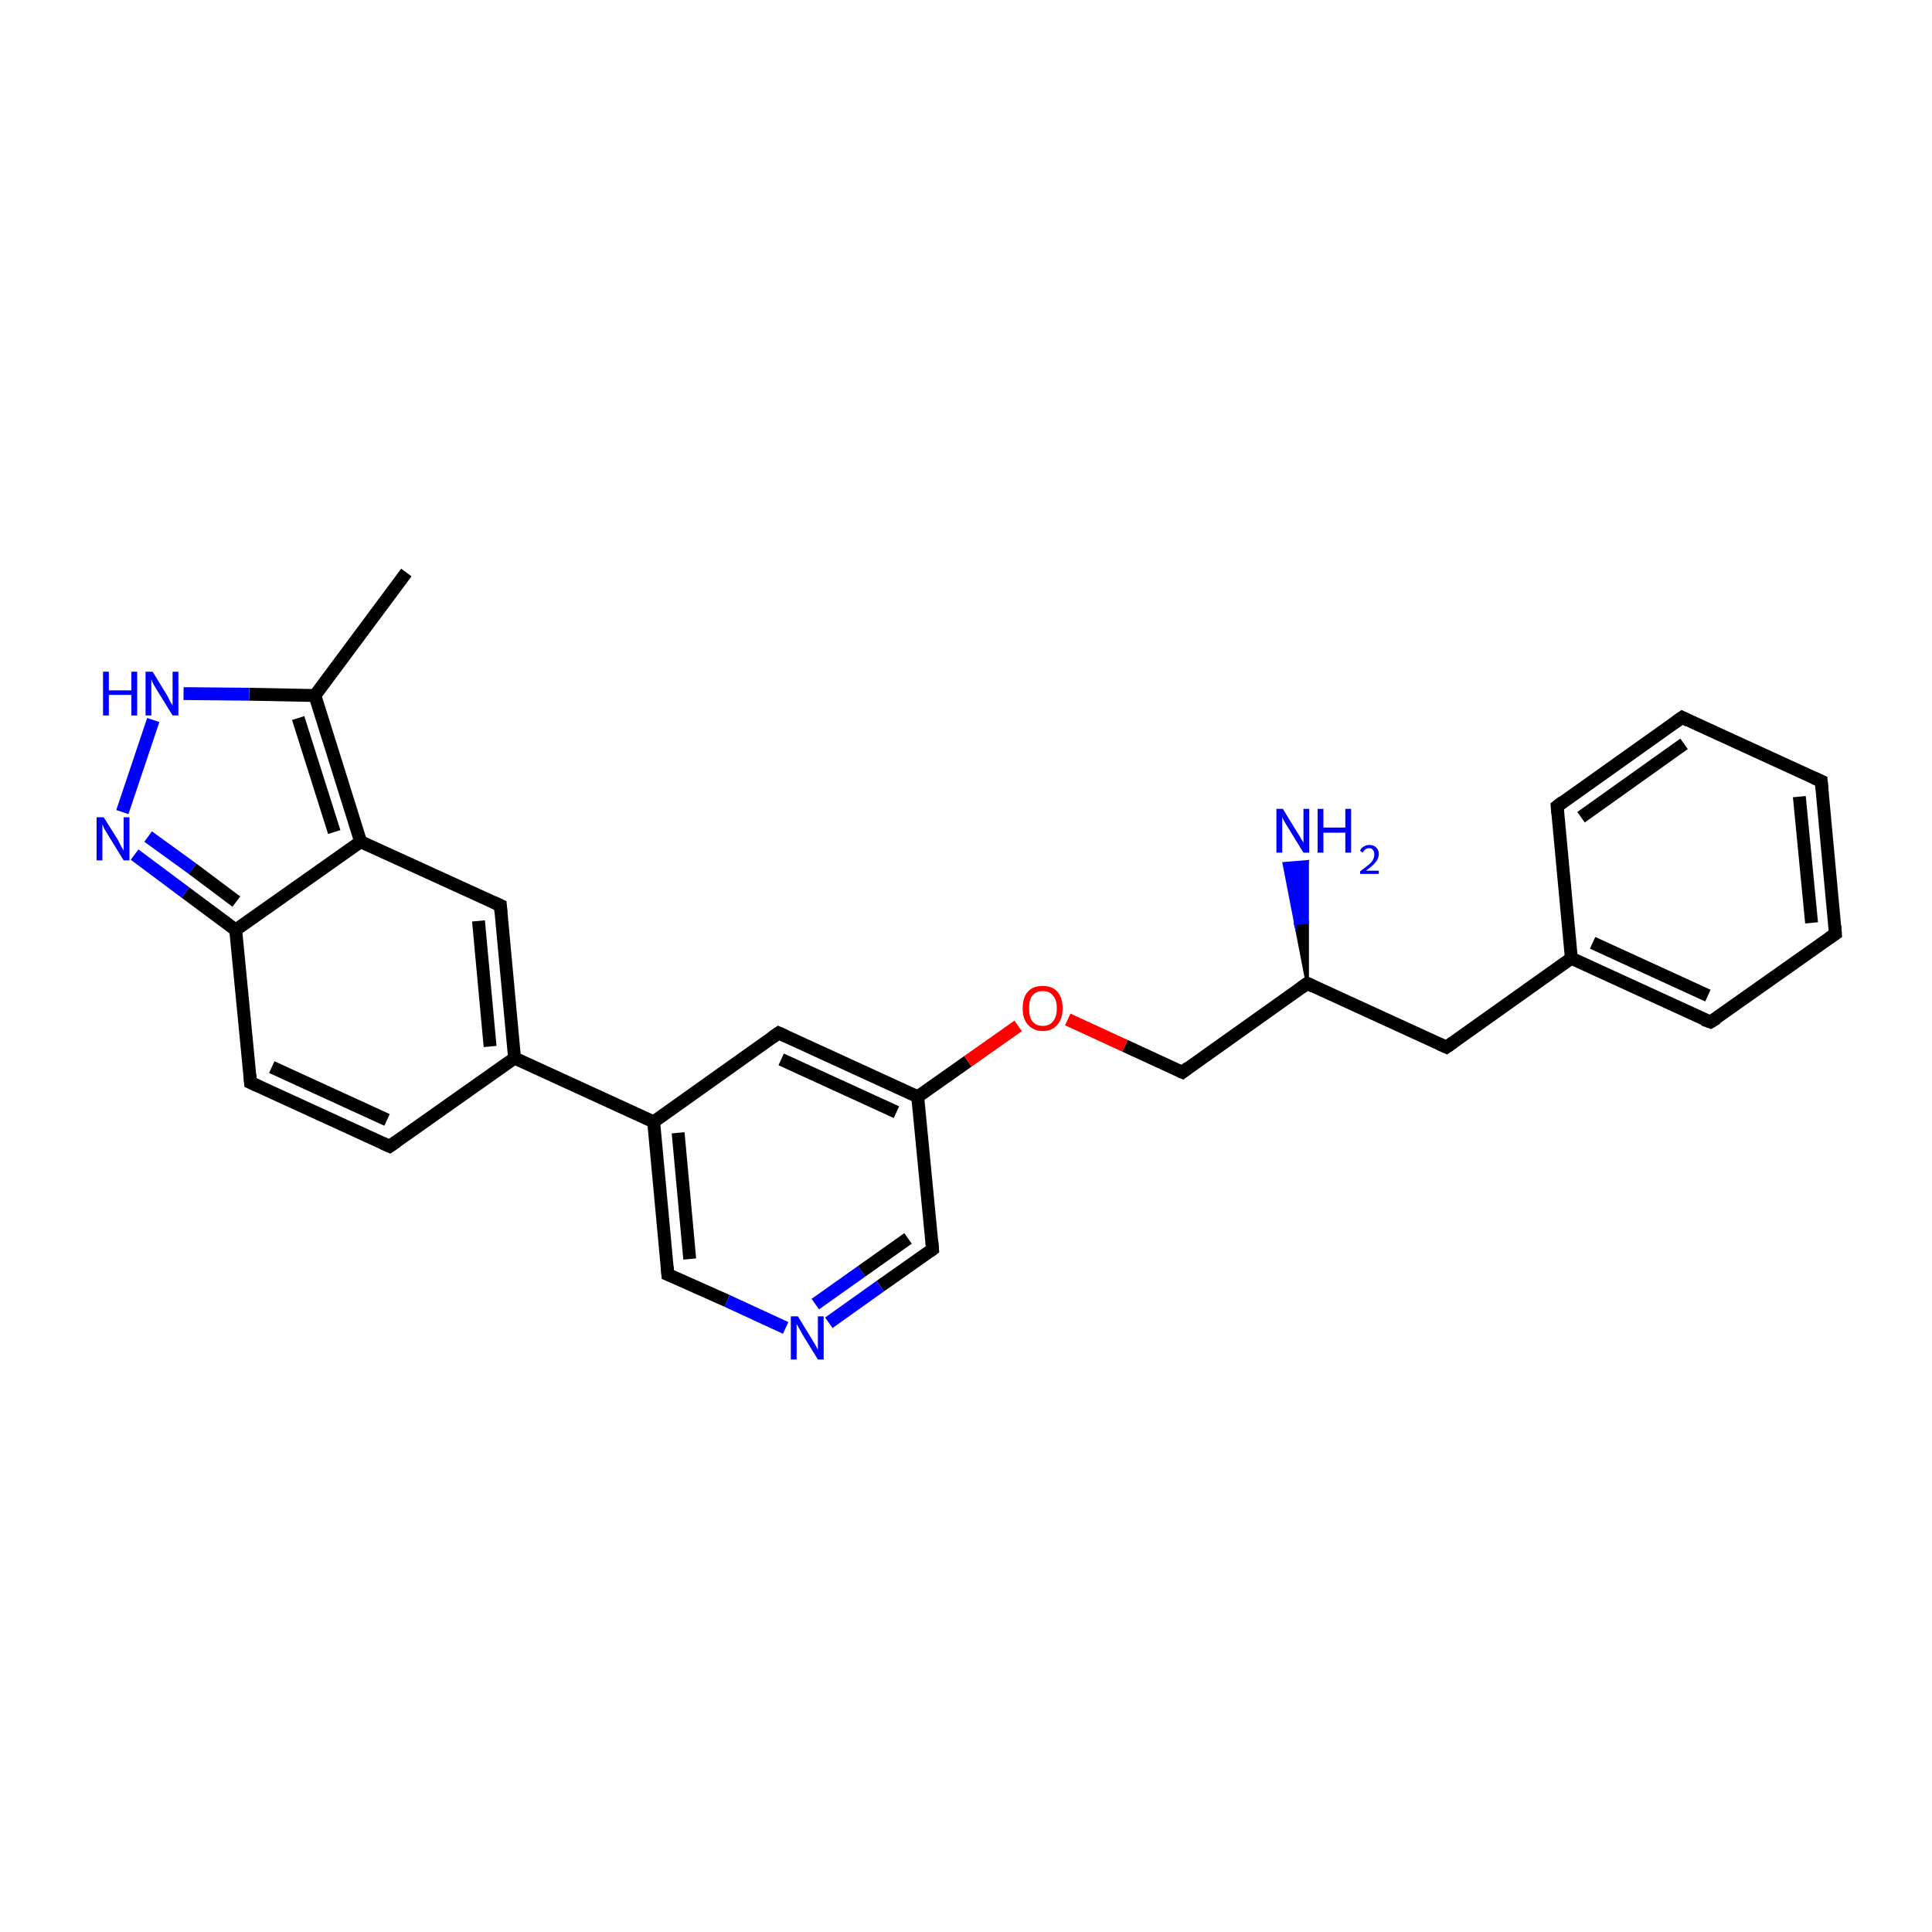 <?xml version='1.0' encoding='iso-8859-1'?>
<svg version='1.1' baseProfile='full'
              xmlns='http://www.w3.org/2000/svg'
                      xmlns:rdkit='http://www.rdkit.org/xml'
                      xmlns:xlink='http://www.w3.org/1999/xlink'
                  xml:space='preserve'
width='300px' height='300px' viewBox='0 0 300 300'>
<!-- END OF HEADER -->
<rect style='opacity:1.0;fill:#FFFFFF;stroke:none' width='300.0' height='300.0' x='0.0' y='0.0'> </rect>
<path class='bond-0 atom-0 atom-1' d='M 63.1,88.9 L 48.9,108.0' style='fill:none;fill-rule:evenodd;stroke:#000000;stroke-width:2.0px;stroke-linecap:butt;stroke-linejoin:miter;stroke-opacity:1' />
<path class='bond-1 atom-1 atom-2' d='M 48.9,108.0 L 38.7,107.8' style='fill:none;fill-rule:evenodd;stroke:#000000;stroke-width:2.0px;stroke-linecap:butt;stroke-linejoin:miter;stroke-opacity:1' />
<path class='bond-1 atom-1 atom-2' d='M 38.7,107.8 L 28.5,107.7' style='fill:none;fill-rule:evenodd;stroke:#0000FF;stroke-width:2.0px;stroke-linecap:butt;stroke-linejoin:miter;stroke-opacity:1' />
<path class='bond-2 atom-2 atom-3' d='M 23.8,111.8 L 19.0,126.1' style='fill:none;fill-rule:evenodd;stroke:#0000FF;stroke-width:2.0px;stroke-linecap:butt;stroke-linejoin:miter;stroke-opacity:1' />
<path class='bond-3 atom-3 atom-4' d='M 20.9,132.7 L 28.8,138.6' style='fill:none;fill-rule:evenodd;stroke:#0000FF;stroke-width:2.0px;stroke-linecap:butt;stroke-linejoin:miter;stroke-opacity:1' />
<path class='bond-3 atom-3 atom-4' d='M 28.8,138.6 L 36.6,144.4' style='fill:none;fill-rule:evenodd;stroke:#000000;stroke-width:2.0px;stroke-linecap:butt;stroke-linejoin:miter;stroke-opacity:1' />
<path class='bond-3 atom-3 atom-4' d='M 23.0,129.9 L 29.9,134.9' style='fill:none;fill-rule:evenodd;stroke:#0000FF;stroke-width:2.0px;stroke-linecap:butt;stroke-linejoin:miter;stroke-opacity:1' />
<path class='bond-3 atom-3 atom-4' d='M 29.9,134.9 L 36.7,140.0' style='fill:none;fill-rule:evenodd;stroke:#000000;stroke-width:2.0px;stroke-linecap:butt;stroke-linejoin:miter;stroke-opacity:1' />
<path class='bond-4 atom-4 atom-5' d='M 36.6,144.4 L 38.9,168.1' style='fill:none;fill-rule:evenodd;stroke:#000000;stroke-width:2.0px;stroke-linecap:butt;stroke-linejoin:miter;stroke-opacity:1' />
<path class='bond-5 atom-5 atom-6' d='M 38.9,168.1 L 60.5,178.0' style='fill:none;fill-rule:evenodd;stroke:#000000;stroke-width:2.0px;stroke-linecap:butt;stroke-linejoin:miter;stroke-opacity:1' />
<path class='bond-5 atom-5 atom-6' d='M 42.2,165.7 L 60.1,173.9' style='fill:none;fill-rule:evenodd;stroke:#000000;stroke-width:2.0px;stroke-linecap:butt;stroke-linejoin:miter;stroke-opacity:1' />
<path class='bond-6 atom-6 atom-7' d='M 60.5,178.0 L 79.9,164.3' style='fill:none;fill-rule:evenodd;stroke:#000000;stroke-width:2.0px;stroke-linecap:butt;stroke-linejoin:miter;stroke-opacity:1' />
<path class='bond-7 atom-7 atom-8' d='M 79.9,164.3 L 101.5,174.2' style='fill:none;fill-rule:evenodd;stroke:#000000;stroke-width:2.0px;stroke-linecap:butt;stroke-linejoin:miter;stroke-opacity:1' />
<path class='bond-8 atom-8 atom-9' d='M 101.5,174.2 L 103.7,197.9' style='fill:none;fill-rule:evenodd;stroke:#000000;stroke-width:2.0px;stroke-linecap:butt;stroke-linejoin:miter;stroke-opacity:1' />
<path class='bond-8 atom-8 atom-9' d='M 105.3,175.9 L 107.1,195.5' style='fill:none;fill-rule:evenodd;stroke:#000000;stroke-width:2.0px;stroke-linecap:butt;stroke-linejoin:miter;stroke-opacity:1' />
<path class='bond-9 atom-9 atom-10' d='M 103.7,197.9 L 112.9,202.0' style='fill:none;fill-rule:evenodd;stroke:#000000;stroke-width:2.0px;stroke-linecap:butt;stroke-linejoin:miter;stroke-opacity:1' />
<path class='bond-9 atom-9 atom-10' d='M 112.9,202.0 L 122.0,206.2' style='fill:none;fill-rule:evenodd;stroke:#0000FF;stroke-width:2.0px;stroke-linecap:butt;stroke-linejoin:miter;stroke-opacity:1' />
<path class='bond-10 atom-10 atom-11' d='M 128.7,205.4 L 136.7,199.7' style='fill:none;fill-rule:evenodd;stroke:#0000FF;stroke-width:2.0px;stroke-linecap:butt;stroke-linejoin:miter;stroke-opacity:1' />
<path class='bond-10 atom-10 atom-11' d='M 136.7,199.7 L 144.8,194.0' style='fill:none;fill-rule:evenodd;stroke:#000000;stroke-width:2.0px;stroke-linecap:butt;stroke-linejoin:miter;stroke-opacity:1' />
<path class='bond-10 atom-10 atom-11' d='M 126.6,202.5 L 133.8,197.4' style='fill:none;fill-rule:evenodd;stroke:#0000FF;stroke-width:2.0px;stroke-linecap:butt;stroke-linejoin:miter;stroke-opacity:1' />
<path class='bond-10 atom-10 atom-11' d='M 133.8,197.4 L 141.0,192.3' style='fill:none;fill-rule:evenodd;stroke:#000000;stroke-width:2.0px;stroke-linecap:butt;stroke-linejoin:miter;stroke-opacity:1' />
<path class='bond-11 atom-11 atom-12' d='M 144.8,194.0 L 142.5,170.3' style='fill:none;fill-rule:evenodd;stroke:#000000;stroke-width:2.0px;stroke-linecap:butt;stroke-linejoin:miter;stroke-opacity:1' />
<path class='bond-12 atom-12 atom-13' d='M 142.5,170.3 L 150.3,164.8' style='fill:none;fill-rule:evenodd;stroke:#000000;stroke-width:2.0px;stroke-linecap:butt;stroke-linejoin:miter;stroke-opacity:1' />
<path class='bond-12 atom-12 atom-13' d='M 150.3,164.8 L 158.1,159.3' style='fill:none;fill-rule:evenodd;stroke:#FF0000;stroke-width:2.0px;stroke-linecap:butt;stroke-linejoin:miter;stroke-opacity:1' />
<path class='bond-13 atom-13 atom-14' d='M 165.8,158.3 L 174.7,162.4' style='fill:none;fill-rule:evenodd;stroke:#FF0000;stroke-width:2.0px;stroke-linecap:butt;stroke-linejoin:miter;stroke-opacity:1' />
<path class='bond-13 atom-13 atom-14' d='M 174.7,162.4 L 183.6,166.5' style='fill:none;fill-rule:evenodd;stroke:#000000;stroke-width:2.0px;stroke-linecap:butt;stroke-linejoin:miter;stroke-opacity:1' />
<path class='bond-14 atom-14 atom-15' d='M 183.6,166.5 L 203.0,152.7' style='fill:none;fill-rule:evenodd;stroke:#000000;stroke-width:2.0px;stroke-linecap:butt;stroke-linejoin:miter;stroke-opacity:1' />
<path class='bond-15 atom-15 atom-16' d='M 203.0,152.7 L 201.2,143.4 L 203.0,143.2 Z' style='fill:#000000;fill-rule:evenodd;fill-opacity:1;stroke:#000000;stroke-width:0.5px;stroke-linecap:butt;stroke-linejoin:miter;stroke-miterlimit:10;stroke-opacity:1;' />
<path class='bond-15 atom-15 atom-16' d='M 201.2,143.4 L 203.0,133.8 L 199.4,134.1 Z' style='fill:#0000FF;fill-rule:evenodd;fill-opacity:1;stroke:#0000FF;stroke-width:0.5px;stroke-linecap:butt;stroke-linejoin:miter;stroke-miterlimit:10;stroke-opacity:1;' />
<path class='bond-15 atom-15 atom-16' d='M 201.2,143.4 L 203.0,143.2 L 203.0,133.8 Z' style='fill:#0000FF;fill-rule:evenodd;fill-opacity:1;stroke:#0000FF;stroke-width:0.5px;stroke-linecap:butt;stroke-linejoin:miter;stroke-miterlimit:10;stroke-opacity:1;' />
<path class='bond-16 atom-15 atom-17' d='M 203.0,152.7 L 224.6,162.6' style='fill:none;fill-rule:evenodd;stroke:#000000;stroke-width:2.0px;stroke-linecap:butt;stroke-linejoin:miter;stroke-opacity:1' />
<path class='bond-17 atom-17 atom-18' d='M 224.6,162.6 L 244.0,148.8' style='fill:none;fill-rule:evenodd;stroke:#000000;stroke-width:2.0px;stroke-linecap:butt;stroke-linejoin:miter;stroke-opacity:1' />
<path class='bond-18 atom-18 atom-19' d='M 244.0,148.8 L 265.6,158.7' style='fill:none;fill-rule:evenodd;stroke:#000000;stroke-width:2.0px;stroke-linecap:butt;stroke-linejoin:miter;stroke-opacity:1' />
<path class='bond-18 atom-18 atom-19' d='M 247.3,146.4 L 265.2,154.6' style='fill:none;fill-rule:evenodd;stroke:#000000;stroke-width:2.0px;stroke-linecap:butt;stroke-linejoin:miter;stroke-opacity:1' />
<path class='bond-19 atom-19 atom-20' d='M 265.6,158.7 L 285.0,145.0' style='fill:none;fill-rule:evenodd;stroke:#000000;stroke-width:2.0px;stroke-linecap:butt;stroke-linejoin:miter;stroke-opacity:1' />
<path class='bond-20 atom-20 atom-21' d='M 285.0,145.0 L 282.8,121.3' style='fill:none;fill-rule:evenodd;stroke:#000000;stroke-width:2.0px;stroke-linecap:butt;stroke-linejoin:miter;stroke-opacity:1' />
<path class='bond-20 atom-20 atom-21' d='M 281.3,143.3 L 279.4,123.7' style='fill:none;fill-rule:evenodd;stroke:#000000;stroke-width:2.0px;stroke-linecap:butt;stroke-linejoin:miter;stroke-opacity:1' />
<path class='bond-21 atom-21 atom-22' d='M 282.8,121.3 L 261.2,111.4' style='fill:none;fill-rule:evenodd;stroke:#000000;stroke-width:2.0px;stroke-linecap:butt;stroke-linejoin:miter;stroke-opacity:1' />
<path class='bond-22 atom-22 atom-23' d='M 261.2,111.4 L 241.8,125.2' style='fill:none;fill-rule:evenodd;stroke:#000000;stroke-width:2.0px;stroke-linecap:butt;stroke-linejoin:miter;stroke-opacity:1' />
<path class='bond-22 atom-22 atom-23' d='M 261.5,115.5 L 245.5,126.9' style='fill:none;fill-rule:evenodd;stroke:#000000;stroke-width:2.0px;stroke-linecap:butt;stroke-linejoin:miter;stroke-opacity:1' />
<path class='bond-23 atom-12 atom-24' d='M 142.5,170.3 L 120.9,160.4' style='fill:none;fill-rule:evenodd;stroke:#000000;stroke-width:2.0px;stroke-linecap:butt;stroke-linejoin:miter;stroke-opacity:1' />
<path class='bond-23 atom-12 atom-24' d='M 139.2,172.7 L 121.3,164.5' style='fill:none;fill-rule:evenodd;stroke:#000000;stroke-width:2.0px;stroke-linecap:butt;stroke-linejoin:miter;stroke-opacity:1' />
<path class='bond-24 atom-7 atom-25' d='M 79.9,164.3 L 77.7,140.6' style='fill:none;fill-rule:evenodd;stroke:#000000;stroke-width:2.0px;stroke-linecap:butt;stroke-linejoin:miter;stroke-opacity:1' />
<path class='bond-24 atom-7 atom-25' d='M 76.1,162.5 L 74.3,143.0' style='fill:none;fill-rule:evenodd;stroke:#000000;stroke-width:2.0px;stroke-linecap:butt;stroke-linejoin:miter;stroke-opacity:1' />
<path class='bond-25 atom-25 atom-26' d='M 77.7,140.6 L 56.0,130.7' style='fill:none;fill-rule:evenodd;stroke:#000000;stroke-width:2.0px;stroke-linecap:butt;stroke-linejoin:miter;stroke-opacity:1' />
<path class='bond-26 atom-26 atom-1' d='M 56.0,130.7 L 48.9,108.0' style='fill:none;fill-rule:evenodd;stroke:#000000;stroke-width:2.0px;stroke-linecap:butt;stroke-linejoin:miter;stroke-opacity:1' />
<path class='bond-26 atom-26 atom-1' d='M 51.9,129.2 L 46.3,111.5' style='fill:none;fill-rule:evenodd;stroke:#000000;stroke-width:2.0px;stroke-linecap:butt;stroke-linejoin:miter;stroke-opacity:1' />
<path class='bond-27 atom-26 atom-4' d='M 56.0,130.7 L 36.6,144.4' style='fill:none;fill-rule:evenodd;stroke:#000000;stroke-width:2.0px;stroke-linecap:butt;stroke-linejoin:miter;stroke-opacity:1' />
<path class='bond-28 atom-24 atom-8' d='M 120.9,160.4 L 101.5,174.2' style='fill:none;fill-rule:evenodd;stroke:#000000;stroke-width:2.0px;stroke-linecap:butt;stroke-linejoin:miter;stroke-opacity:1' />
<path class='bond-29 atom-23 atom-18' d='M 241.8,125.2 L 244.0,148.8' style='fill:none;fill-rule:evenodd;stroke:#000000;stroke-width:2.0px;stroke-linecap:butt;stroke-linejoin:miter;stroke-opacity:1' />
<path d='M 38.8,166.9 L 38.9,168.1 L 40.0,168.6' style='fill:none;stroke:#000000;stroke-width:2.0px;stroke-linecap:butt;stroke-linejoin:miter;stroke-miterlimit:10;stroke-opacity:1;' />
<path d='M 59.4,177.5 L 60.5,178.0 L 61.5,177.3' style='fill:none;stroke:#000000;stroke-width:2.0px;stroke-linecap:butt;stroke-linejoin:miter;stroke-miterlimit:10;stroke-opacity:1;' />
<path d='M 103.6,196.7 L 103.7,197.9 L 104.2,198.1' style='fill:none;stroke:#000000;stroke-width:2.0px;stroke-linecap:butt;stroke-linejoin:miter;stroke-miterlimit:10;stroke-opacity:1;' />
<path d='M 144.4,194.3 L 144.8,194.0 L 144.7,192.8' style='fill:none;stroke:#000000;stroke-width:2.0px;stroke-linecap:butt;stroke-linejoin:miter;stroke-miterlimit:10;stroke-opacity:1;' />
<path d='M 183.1,166.3 L 183.6,166.5 L 184.5,165.8' style='fill:none;stroke:#000000;stroke-width:2.0px;stroke-linecap:butt;stroke-linejoin:miter;stroke-miterlimit:10;stroke-opacity:1;' />
<path d='M 202.0,153.4 L 203.0,152.7 L 204.0,153.2' style='fill:none;stroke:#000000;stroke-width:2.0px;stroke-linecap:butt;stroke-linejoin:miter;stroke-miterlimit:10;stroke-opacity:1;' />
<path d='M 223.5,162.1 L 224.6,162.6 L 225.6,161.9' style='fill:none;stroke:#000000;stroke-width:2.0px;stroke-linecap:butt;stroke-linejoin:miter;stroke-miterlimit:10;stroke-opacity:1;' />
<path d='M 264.5,158.3 L 265.6,158.7 L 266.6,158.1' style='fill:none;stroke:#000000;stroke-width:2.0px;stroke-linecap:butt;stroke-linejoin:miter;stroke-miterlimit:10;stroke-opacity:1;' />
<path d='M 284.0,145.7 L 285.0,145.0 L 284.9,143.8' style='fill:none;stroke:#000000;stroke-width:2.0px;stroke-linecap:butt;stroke-linejoin:miter;stroke-miterlimit:10;stroke-opacity:1;' />
<path d='M 282.9,122.5 L 282.8,121.3 L 281.7,120.8' style='fill:none;stroke:#000000;stroke-width:2.0px;stroke-linecap:butt;stroke-linejoin:miter;stroke-miterlimit:10;stroke-opacity:1;' />
<path d='M 262.2,111.9 L 261.2,111.4 L 260.2,112.1' style='fill:none;stroke:#000000;stroke-width:2.0px;stroke-linecap:butt;stroke-linejoin:miter;stroke-miterlimit:10;stroke-opacity:1;' />
<path d='M 242.7,124.5 L 241.8,125.2 L 241.9,126.3' style='fill:none;stroke:#000000;stroke-width:2.0px;stroke-linecap:butt;stroke-linejoin:miter;stroke-miterlimit:10;stroke-opacity:1;' />
<path d='M 122.0,160.9 L 120.9,160.4 L 119.9,161.1' style='fill:none;stroke:#000000;stroke-width:2.0px;stroke-linecap:butt;stroke-linejoin:miter;stroke-miterlimit:10;stroke-opacity:1;' />
<path d='M 77.8,141.8 L 77.7,140.6 L 76.6,140.1' style='fill:none;stroke:#000000;stroke-width:2.0px;stroke-linecap:butt;stroke-linejoin:miter;stroke-miterlimit:10;stroke-opacity:1;' />
<path class='atom-2' d='M 16.0 104.3
L 16.9 104.3
L 16.9 107.2
L 20.4 107.2
L 20.4 104.3
L 21.3 104.3
L 21.3 111.1
L 20.4 111.1
L 20.4 107.9
L 16.9 107.9
L 16.9 111.1
L 16.0 111.1
L 16.0 104.3
' fill='#0000FF'/>
<path class='atom-2' d='M 23.7 104.3
L 25.9 107.9
Q 26.1 108.2, 26.4 108.9
Q 26.8 109.5, 26.8 109.6
L 26.8 104.3
L 27.7 104.3
L 27.7 111.1
L 26.8 111.1
L 24.4 107.2
Q 24.1 106.7, 23.8 106.2
Q 23.6 105.7, 23.5 105.5
L 23.5 111.1
L 22.6 111.1
L 22.6 104.3
L 23.7 104.3
' fill='#0000FF'/>
<path class='atom-3' d='M 16.1 126.9
L 18.3 130.4
Q 18.5 130.8, 18.8 131.4
Q 19.2 132.1, 19.2 132.1
L 19.2 126.9
L 20.1 126.9
L 20.1 133.6
L 19.2 133.6
L 16.8 129.7
Q 16.5 129.2, 16.2 128.7
Q 16.0 128.2, 15.9 128.0
L 15.9 133.6
L 15.0 133.6
L 15.0 126.9
L 16.1 126.9
' fill='#0000FF'/>
<path class='atom-10' d='M 123.9 204.4
L 126.1 208.0
Q 126.3 208.3, 126.7 209.0
Q 127.0 209.6, 127.0 209.6
L 127.0 204.4
L 127.9 204.4
L 127.9 211.1
L 127.0 211.1
L 124.6 207.2
Q 124.4 206.8, 124.1 206.3
Q 123.8 205.7, 123.7 205.6
L 123.7 211.1
L 122.8 211.1
L 122.8 204.4
L 123.9 204.4
' fill='#0000FF'/>
<path class='atom-13' d='M 158.8 156.6
Q 158.8 154.9, 159.6 154.0
Q 160.4 153.1, 161.9 153.1
Q 163.4 153.1, 164.2 154.0
Q 165.0 154.9, 165.0 156.6
Q 165.0 158.2, 164.2 159.1
Q 163.4 160.1, 161.9 160.1
Q 160.5 160.1, 159.6 159.1
Q 158.8 158.2, 158.8 156.6
M 161.9 159.3
Q 163.0 159.3, 163.5 158.6
Q 164.1 157.9, 164.1 156.6
Q 164.1 155.2, 163.5 154.6
Q 163.0 153.9, 161.9 153.9
Q 160.9 153.9, 160.3 154.6
Q 159.8 155.2, 159.8 156.6
Q 159.8 157.9, 160.3 158.6
Q 160.9 159.3, 161.9 159.3
' fill='#FF0000'/>
<path class='atom-16' d='M 199.2 125.6
L 201.4 129.2
Q 201.7 129.6, 202.0 130.2
Q 202.4 130.8, 202.4 130.9
L 202.4 125.6
L 203.3 125.6
L 203.3 132.4
L 202.4 132.4
L 200.0 128.5
Q 199.7 128.0, 199.4 127.5
Q 199.1 127.0, 199.1 126.8
L 199.1 132.4
L 198.2 132.4
L 198.2 125.6
L 199.2 125.6
' fill='#0000FF'/>
<path class='atom-16' d='M 204.6 125.6
L 205.5 125.6
L 205.5 128.5
L 208.9 128.5
L 208.9 125.6
L 209.8 125.6
L 209.8 132.4
L 208.9 132.4
L 208.9 129.3
L 205.5 129.3
L 205.5 132.4
L 204.6 132.4
L 204.6 125.6
' fill='#0000FF'/>
<path class='atom-16' d='M 211.2 132.1
Q 211.3 131.7, 211.7 131.5
Q 212.1 131.2, 212.6 131.2
Q 213.3 131.2, 213.7 131.6
Q 214.1 132.0, 214.1 132.6
Q 214.1 133.3, 213.6 133.9
Q 213.1 134.5, 212.1 135.2
L 214.1 135.2
L 214.1 135.7
L 211.2 135.7
L 211.2 135.3
Q 212.0 134.7, 212.5 134.3
Q 213.0 133.9, 213.2 133.5
Q 213.4 133.1, 213.4 132.7
Q 213.4 132.2, 213.2 132.0
Q 213.0 131.7, 212.6 131.7
Q 212.3 131.7, 212.0 131.9
Q 211.8 132.0, 211.6 132.4
L 211.2 132.1
' fill='#0000FF'/>
</svg>
